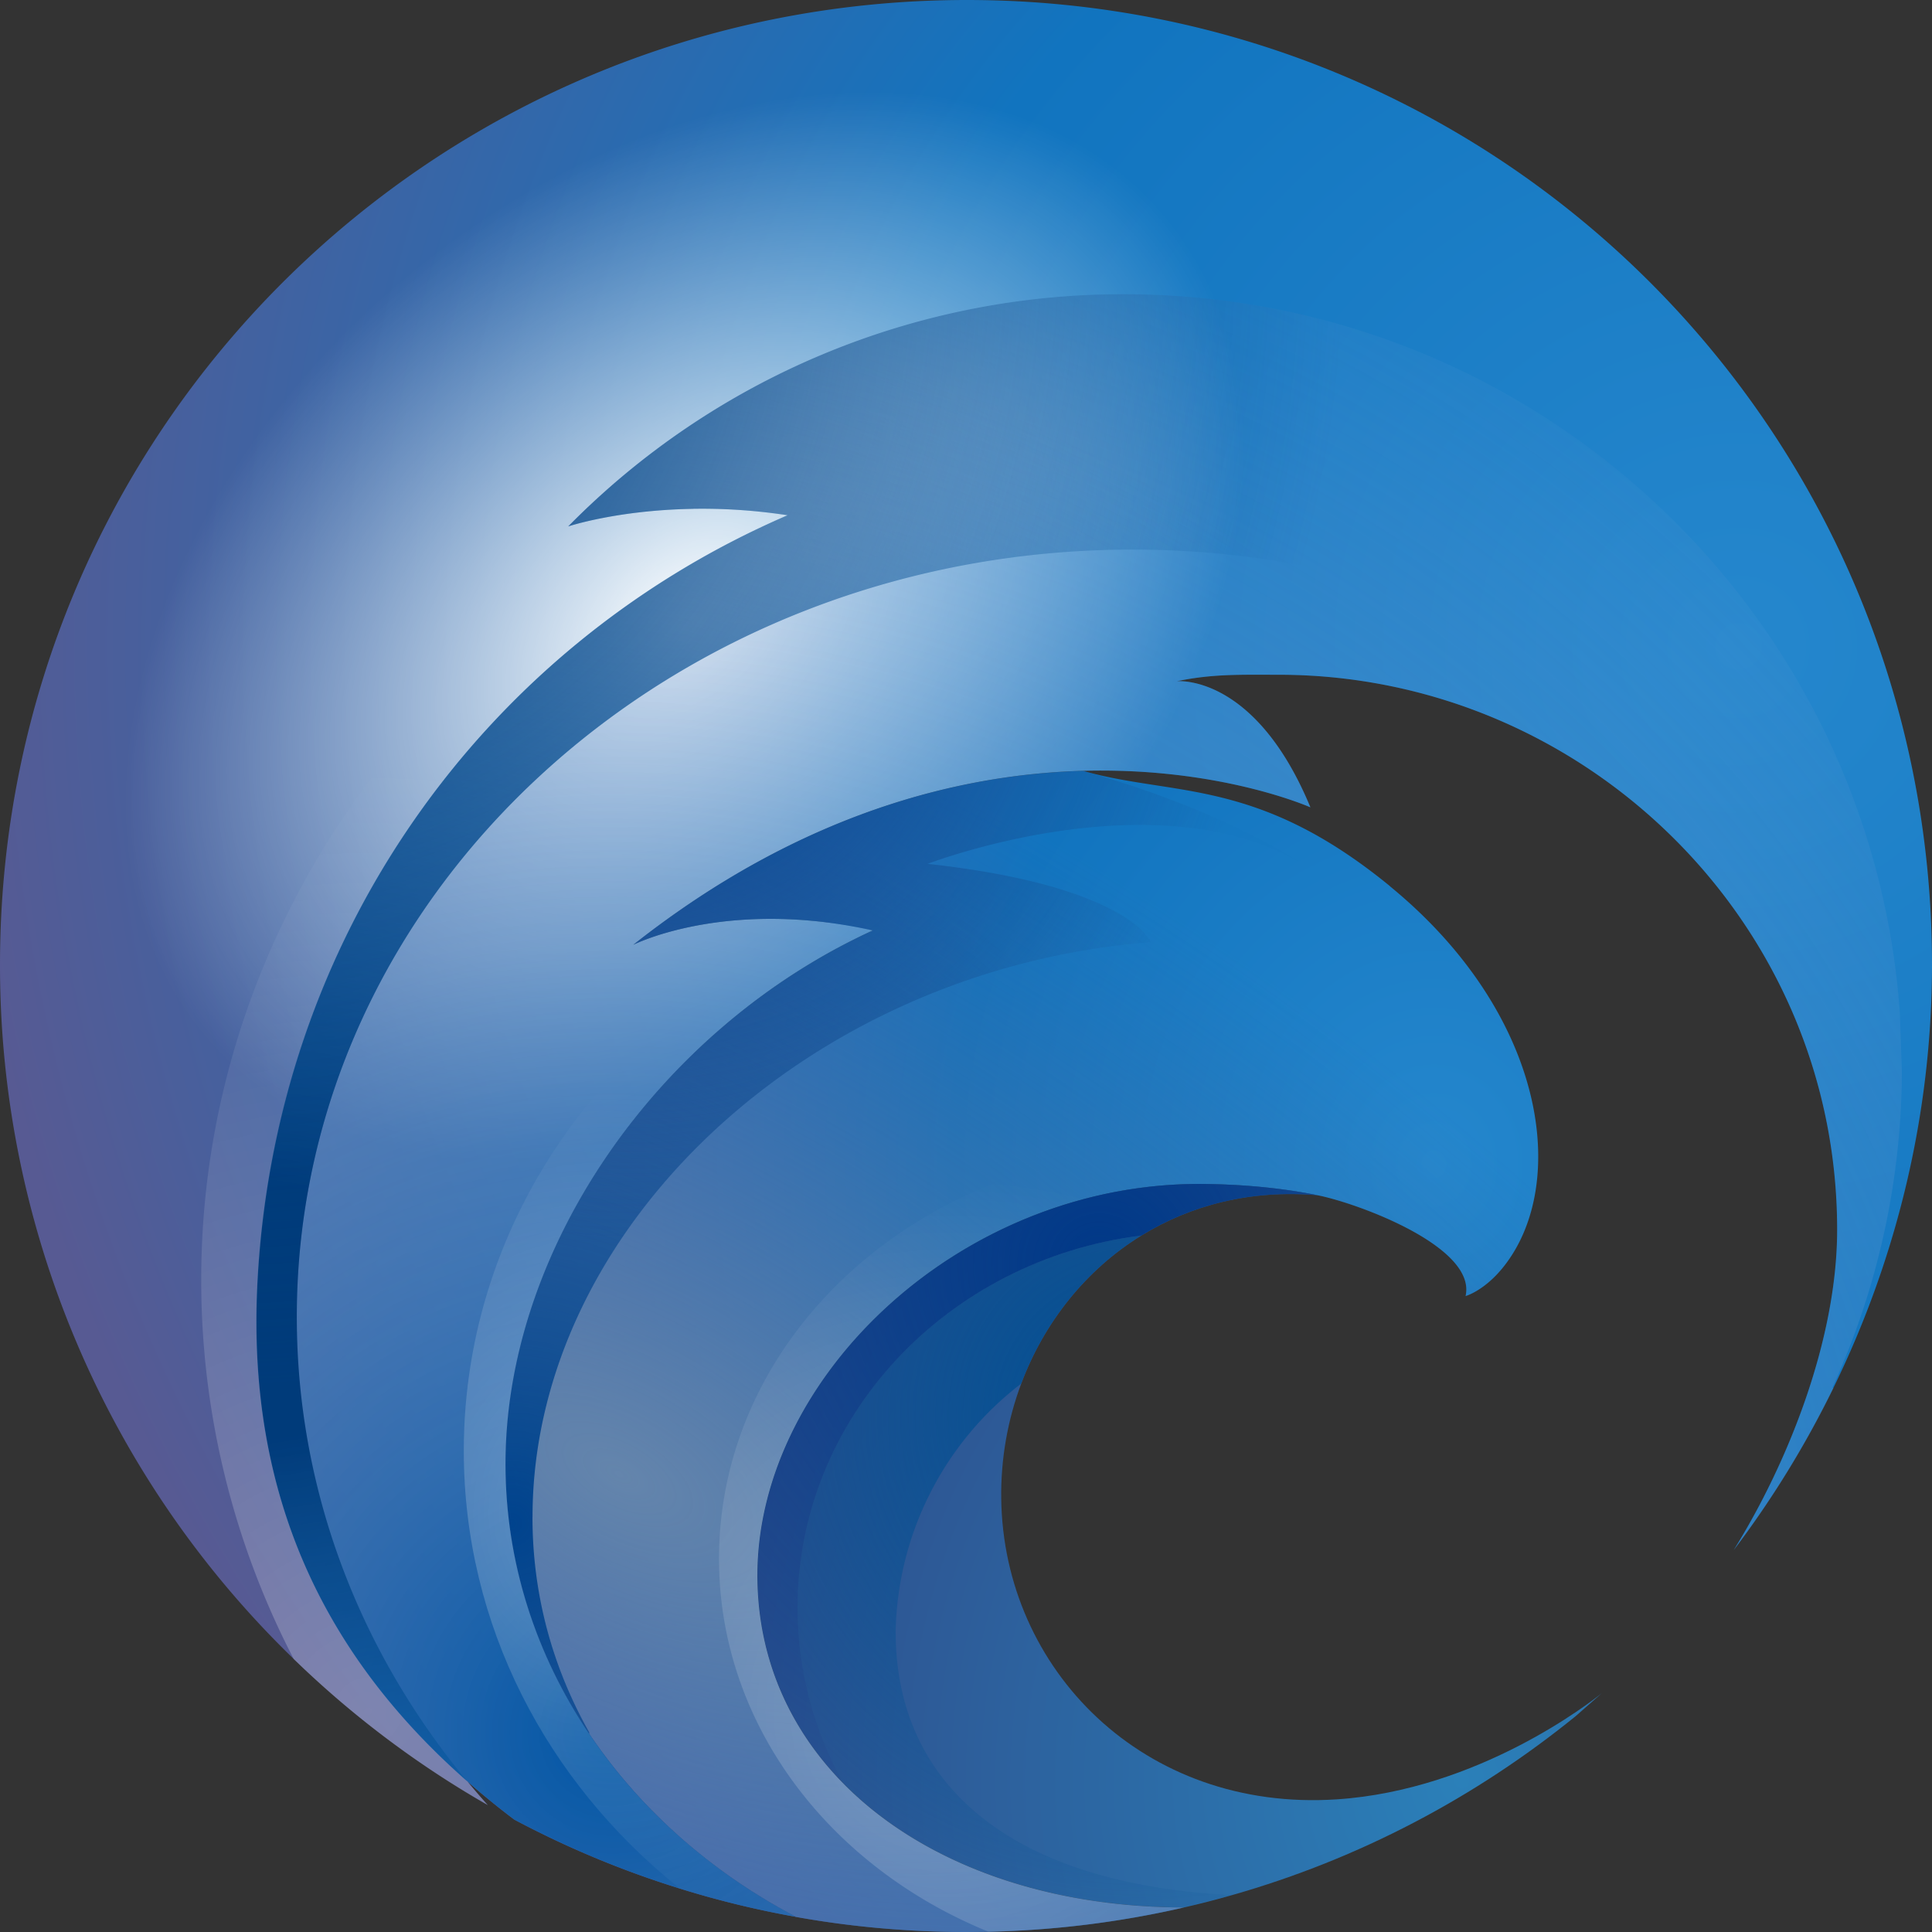 <svg xmlns="http://www.w3.org/2000/svg" xmlns:xlink="http://www.w3.org/1999/xlink" width="128.001" height="128.001" viewBox="0 0 33.867 33.867" xmlns:v="https://vecta.io/nano"><rect x="0" y="0" width="33.867" height="33.867" fill="#333333" stroke="none"/><defs><radialGradient id="A" cx="0" cy="0" r="1" gradientTransform="matrix(14.916,0,0,16.529,25.666,31.225)" xlink:href="#T"><stop stop-color="#2b80b9"/><stop offset="1" stop-color="#2e4786"/></radialGradient><radialGradient id="B" cx="0" cy="0" r="1" gradientTransform="matrix(19.617,0,0,22.243,25.094,20.403)" xlink:href="#T"><stop stop-color="#2587cd"/><stop offset=".428" stop-color="#1174bf"/><stop offset=".845" stop-color="#3f67b4"/></radialGradient><radialGradient id="C" cx="0" cy="0" r="1" gradientTransform="matrix(-10.392,17.925,-35.954,-20.845,11.056,25.862)" xlink:href="#T"><stop stop-color="#6485ac"/><stop offset=".644" stop-color="#3b629c" stop-opacity="0"/></radialGradient><radialGradient id="D" cx="0" cy="0" r="1" gradientTransform="matrix(36.7,0,0,36.721,30.369,11.375)" xlink:href="#T"><stop stop-color="#2587cd"/><stop offset=".428" stop-color="#1174bf"/><stop offset=".845" stop-color="#575a93"/></radialGradient><radialGradient id="E" cx="0" cy="0" r="1" gradientTransform="matrix(5.117,5.953,-8.361,7.188,11.958,10.969)" xlink:href="#T"><stop stop-color="#fff"/><stop offset="1" stop-color="#fff" stop-opacity="0"/></radialGradient><radialGradient id="F" cx="0" cy="0" r="1" gradientTransform="matrix(32.493,0,0,32.512,10.84,30.251)" xlink:href="#T"><stop stop-color="#005da9"/><stop offset="0" stop-color="#0055a5"/><stop offset=".417" stop-color="#6b96c8" stop-opacity=".48"/><stop offset=".926" stop-color="#89aadb" stop-opacity="0"/></radialGradient><radialGradient id="G" cx="0" cy="0" r="1" gradientTransform="matrix(9.413,0,0,9.419,19.959,24.828)" xlink:href="#T"><stop offset=".018" stop-color="#004e91"/><stop offset="1" stop-color="#004e91" stop-opacity="0"/></radialGradient><radialGradient id="H" cx="0" cy="0" r="1" gradientTransform="matrix(11.686,0,0,11.692,19.271,22.16)" xlink:href="#T"><stop stop-color="#003887"/><stop offset="1" stop-color="#003887" stop-opacity="0"/></radialGradient><radialGradient id="I" cx="0" cy="0" r="1" gradientTransform="matrix(9.311,0,0,9.316,16.69,29.993)" xlink:href="#T"><stop stop-color="#fff"/><stop offset="1" stop-color="#fff" stop-opacity="0"/></radialGradient><radialGradient id="J" cx="0" cy="0" r="1" gradientTransform="matrix(13.291,0,0,13.298,8.947,26.722)" xlink:href="#T"><stop stop-color="#00438d"/><stop offset="1" stop-color="#00438d" stop-opacity=".026"/></radialGradient><radialGradient id="K" cx="0" cy="0" r="1" gradientTransform="matrix(15.365,0,0,15.374,11.098,10.883)" xlink:href="#T"><stop offset=".083" stop-color="#004591"/><stop offset=".713" stop-color="#204885" stop-opacity="0"/></radialGradient><radialGradient id="L" cx="0" cy="0" r="1" gradientTransform="matrix(6.659,0,0,7.377,10.596,26.523)" xlink:href="#T"><stop stop-color="#fff"/><stop offset="1" stop-color="#fff" stop-opacity="0"/></radialGradient><radialGradient id="M" cx="0" cy="0" r="1" gradientTransform="matrix(36.437,0.151,-0.113,27.182,4.536,22.981)" xlink:href="#T"><stop offset=".083" stop-color="#003b7a"/><stop offset=".688" stop-color="#1686d9" stop-opacity="0"/></radialGradient><radialGradient id="N" cx="0" cy="0" r="1" gradientTransform="matrix(19.806,0,0,19.817,3.78,4.536)" xlink:href="#T"><stop offset=".026" stop-color="#003c7c"/><stop offset="1" stop-color="#004081" stop-opacity="0"/></radialGradient><radialGradient id="O" cx="0" cy="0" r="1" gradientTransform="matrix(16.732,0,0,16.741,6.452,29.993)" xlink:href="#T"><stop stop-color="#fff"/><stop offset="1" stop-color="#fff" stop-opacity="0"/></radialGradient><path id="P" d="M24.363 15.532c-2.331-1.908-3.779-1.565-5.378-2.019-2.142.059-4.943.728-7.885 3.05.065-.032 1.354-.656 3.427-.388l.772.136c-3.738 1.71-6.439 5.566-6.439 9.35 0 1.727.533 3.342 1.46 4.723.889 1.326 2.14 2.435 3.633 3.219.971.174 1.972.264 2.994.264l.377-.004h.001a16.95 16.95 0 0 0 3.431-.426c-2.492-.001-4.627-.808-5.97-2.169v-.001c-.934-.948-1.487-2.165-1.509-3.569-.056-3.519 3.563-7.003 7.858-6.943.704.01 1.362.075 1.971.199.703.141 2.779.904 2.585 1.765 0 0 .33-.09.669-.518 1.146-1.446.758-4.412-1.997-6.667z"/><path id="Q" d="M16.948 0C7.588 0 0 7.543 0 16.909a16.91 16.91 0 0 0 5.15 12.173c1.019.989 2.16 1.85 3.4 2.559h0a12.35 12.35 0 0 1-.354-.411c.26.229.533.451.819.667a16.72 16.72 0 0 0 2.865 1.197c.674.212 1.367.382 2.075.508-1.493-.784-2.744-1.893-3.633-3.219-.927-1.381-1.46-2.997-1.46-4.723 0-3.784 2.701-7.64 6.438-9.35a9.09 9.09 0 0 0-.772-.136c-2.073-.268-3.362.356-3.427.388 2.941-2.322 5.743-2.991 7.885-3.05 2.374-.065 3.938.621 3.984.64-.974-2.352-2.343-2.21-2.343-2.21.627-.131 1.119-.114 1.784-.114 5.322 0 9.793 4.307 9.793 9.727 0 1.933-.866 4.097-1.814 5.617.667-.881 1.254-1.832 1.747-2.84 1.099-2.246 1.73-4.773 1.73-7.425C33.867 7.543 26.308 0 16.948 0z"/><path id="R" d="M9.334 26.593c0 1.373.357 2.647.999 3.782l-.012.008c-.927-1.381-1.46-2.996-1.46-4.723 0-3.784 2.701-7.64 6.439-9.35a9.09 9.09 0 0 0-.772-.136c-2.073-.268-3.362.356-3.427.388 2.941-2.322 5.743-2.991 7.885-3.05 1.598.454 2.829 1.003 3.774 1.582l-.004.006c-2.581-1.463-6.495.043-6.495.043 3.527.387 3.914 1.373 3.914 1.373-6.013.467-10.84 5.031-10.84 10.076z"/><path id="S" d="M12.149 8.92c-1.332.021-2.189.308-2.189.308a13.63 13.63 0 0 1 9.74-4.07c7.206 0 13.107 5.558 13.602 12.597-2.248-4.777-7.424-8.121-13.452-8.121-8.089 0-14.647 6.022-14.647 13.45 0 3.061 1.114 5.884 2.99 8.145-2.528-2.218-3.852-5.025-3.685-8.664.284-6.125 3.984-11.241 9.297-13.533-.606-.093-1.165-.121-1.659-.113z"/><linearGradient id="T" gradientUnits="userSpaceOnUse"/></defs><path d="M23.429 31.542c-3.382.222-5.839-2.278-5.878-5.272-.009-.702.114-1.385.351-2.016.403-1.076 1.136-1.998 2.107-2.596.866-.534 1.92-.809 3.098-.705-.609-.124-1.267-.189-1.971-.199-4.295-.06-7.914 3.424-7.858 6.943.022 1.404.575 2.621 1.509 3.569v.001c1.344 1.362 3.478 2.168 5.971 2.169.282-.064.561-.136.837-.215 2.23-.634 4.273-1.715 6.026-3.138l.457-.402c-.18.145-2.153 1.697-4.647 1.861z" fill="url(#A)"/><use xlink:href="#P" fill="url(#B)"/><use xlink:href="#P" fill="url(#C)"/><use xlink:href="#Q" fill="url(#D)"/><use xlink:href="#Q" opacity=".19" fill="url(#E)"/><path d="M33.337 18.716l-.034-.961c-.496-7.039-6.396-12.597-13.602-12.597a13.63 13.63 0 0 0-9.74 4.07s.857-.287 2.189-.308a9.82 9.82 0 0 1 1.659.113c-5.313 2.291-9.013 7.408-9.297 13.533-.168 3.639 1.157 6.446 3.685 8.664.26.229.533.451.819.667a16.74 16.74 0 0 0 2.865 1.197 16.6 16.6 0 0 0 2.075.508c-1.493-.783-2.744-1.893-3.633-3.219-.927-1.381-1.46-2.996-1.46-4.723 0-3.784 2.701-7.64 6.439-9.35-.268-.059-.526-.103-.772-.136-2.073-.268-3.362.356-3.427.388 2.941-2.322 5.743-2.991 7.885-3.05 2.374-.065 3.938.621 3.984.64-.974-2.352-2.343-2.21-2.343-2.21.627-.131 1.119-.114 1.784-.114 5.322 0 9.793 4.307 9.793 9.727 0 1.933-.866 4.097-1.813 5.617.667-.881 1.254-1.832 1.746-2.84l-.018-.009a13.43 13.43 0 0 0 1.218-5.609z" fill="url(#F)"/><path d="M15.701 28.616c0 2.475 1.764 4.39 5.893 4.605l-.837.215c-2.492-.001-4.627-.807-5.971-2.169v-.001c-.515-.92-.806-1.968-.806-3.081 0-3.342 2.626-6.102 6.028-6.527-.97.598-1.704 1.52-2.107 2.596a5.61 5.61 0 0 0-2.201 4.362z" fill="url(#G)"/><path d="M23.106 20.953c-1.178-.104-2.232.171-3.098.705-3.402.425-6.028 3.186-6.028 6.527 0 1.113.292 2.161.806 3.081-.934-.948-1.487-2.165-1.509-3.569-.056-3.519 3.563-7.003 7.858-6.943.704.01 1.362.075 1.971.199z" fill="url(#H)"/><path opacity=".25" d="M25.53 22.784c.194-.861-.512-1.172-.512-1.172-.57-.298-1.209-.517-1.912-.659-.609-.124-1.267-.189-1.971-.199-4.295-.06-7.914 3.424-7.858 6.943.022 1.404.575 2.621 1.509 3.569h0c1.344 1.362 3.478 2.168 5.971 2.169a16.96 16.96 0 0 1-3.431.426h-.001c-2.786-1.135-4.721-3.635-4.721-6.538 0-3.97 3.621-7.188 8.087-7.188 2.208 0 4.21.787 5.669 2.062-.317.446-.83.584-.83.584z" fill="url(#I)"/><use xlink:href="#R" fill="url(#J)"/><use xlink:href="#R" fill="url(#K)"/><path opacity=".29" d="M8.13 25.431c0-4.108 2.626-7.641 6.392-9.209l.006-.047c.246.033.504.077.772.136-3.738 1.71-6.439 5.566-6.439 9.35 0 1.727.533 3.342 1.46 4.723.889 1.326 2.14 2.435 3.633 3.219-.708-.125-1.401-.296-2.075-.508l.005-.017C9.585 31.23 8.13 28.489 8.13 25.431z" fill="url(#L)"/><use xlink:href="#S" fill="url(#M)"/><use xlink:href="#S" opacity=".53" fill="url(#N)"/><path opacity=".25" d="M12.149 8.921a9.82 9.82 0 0 1 1.659.113c-5.313 2.291-9.013 7.408-9.297 13.533-.168 3.639 1.157 6.446 3.685 8.664a12.47 12.47 0 0 0 .354.411v.001c-1.24-.709-2.381-1.57-3.4-2.559a14.41 14.41 0 0 1-1.623-6.643c0-5.812 3.478-10.875 8.622-13.519z" fill="url(#O)"/></svg>
